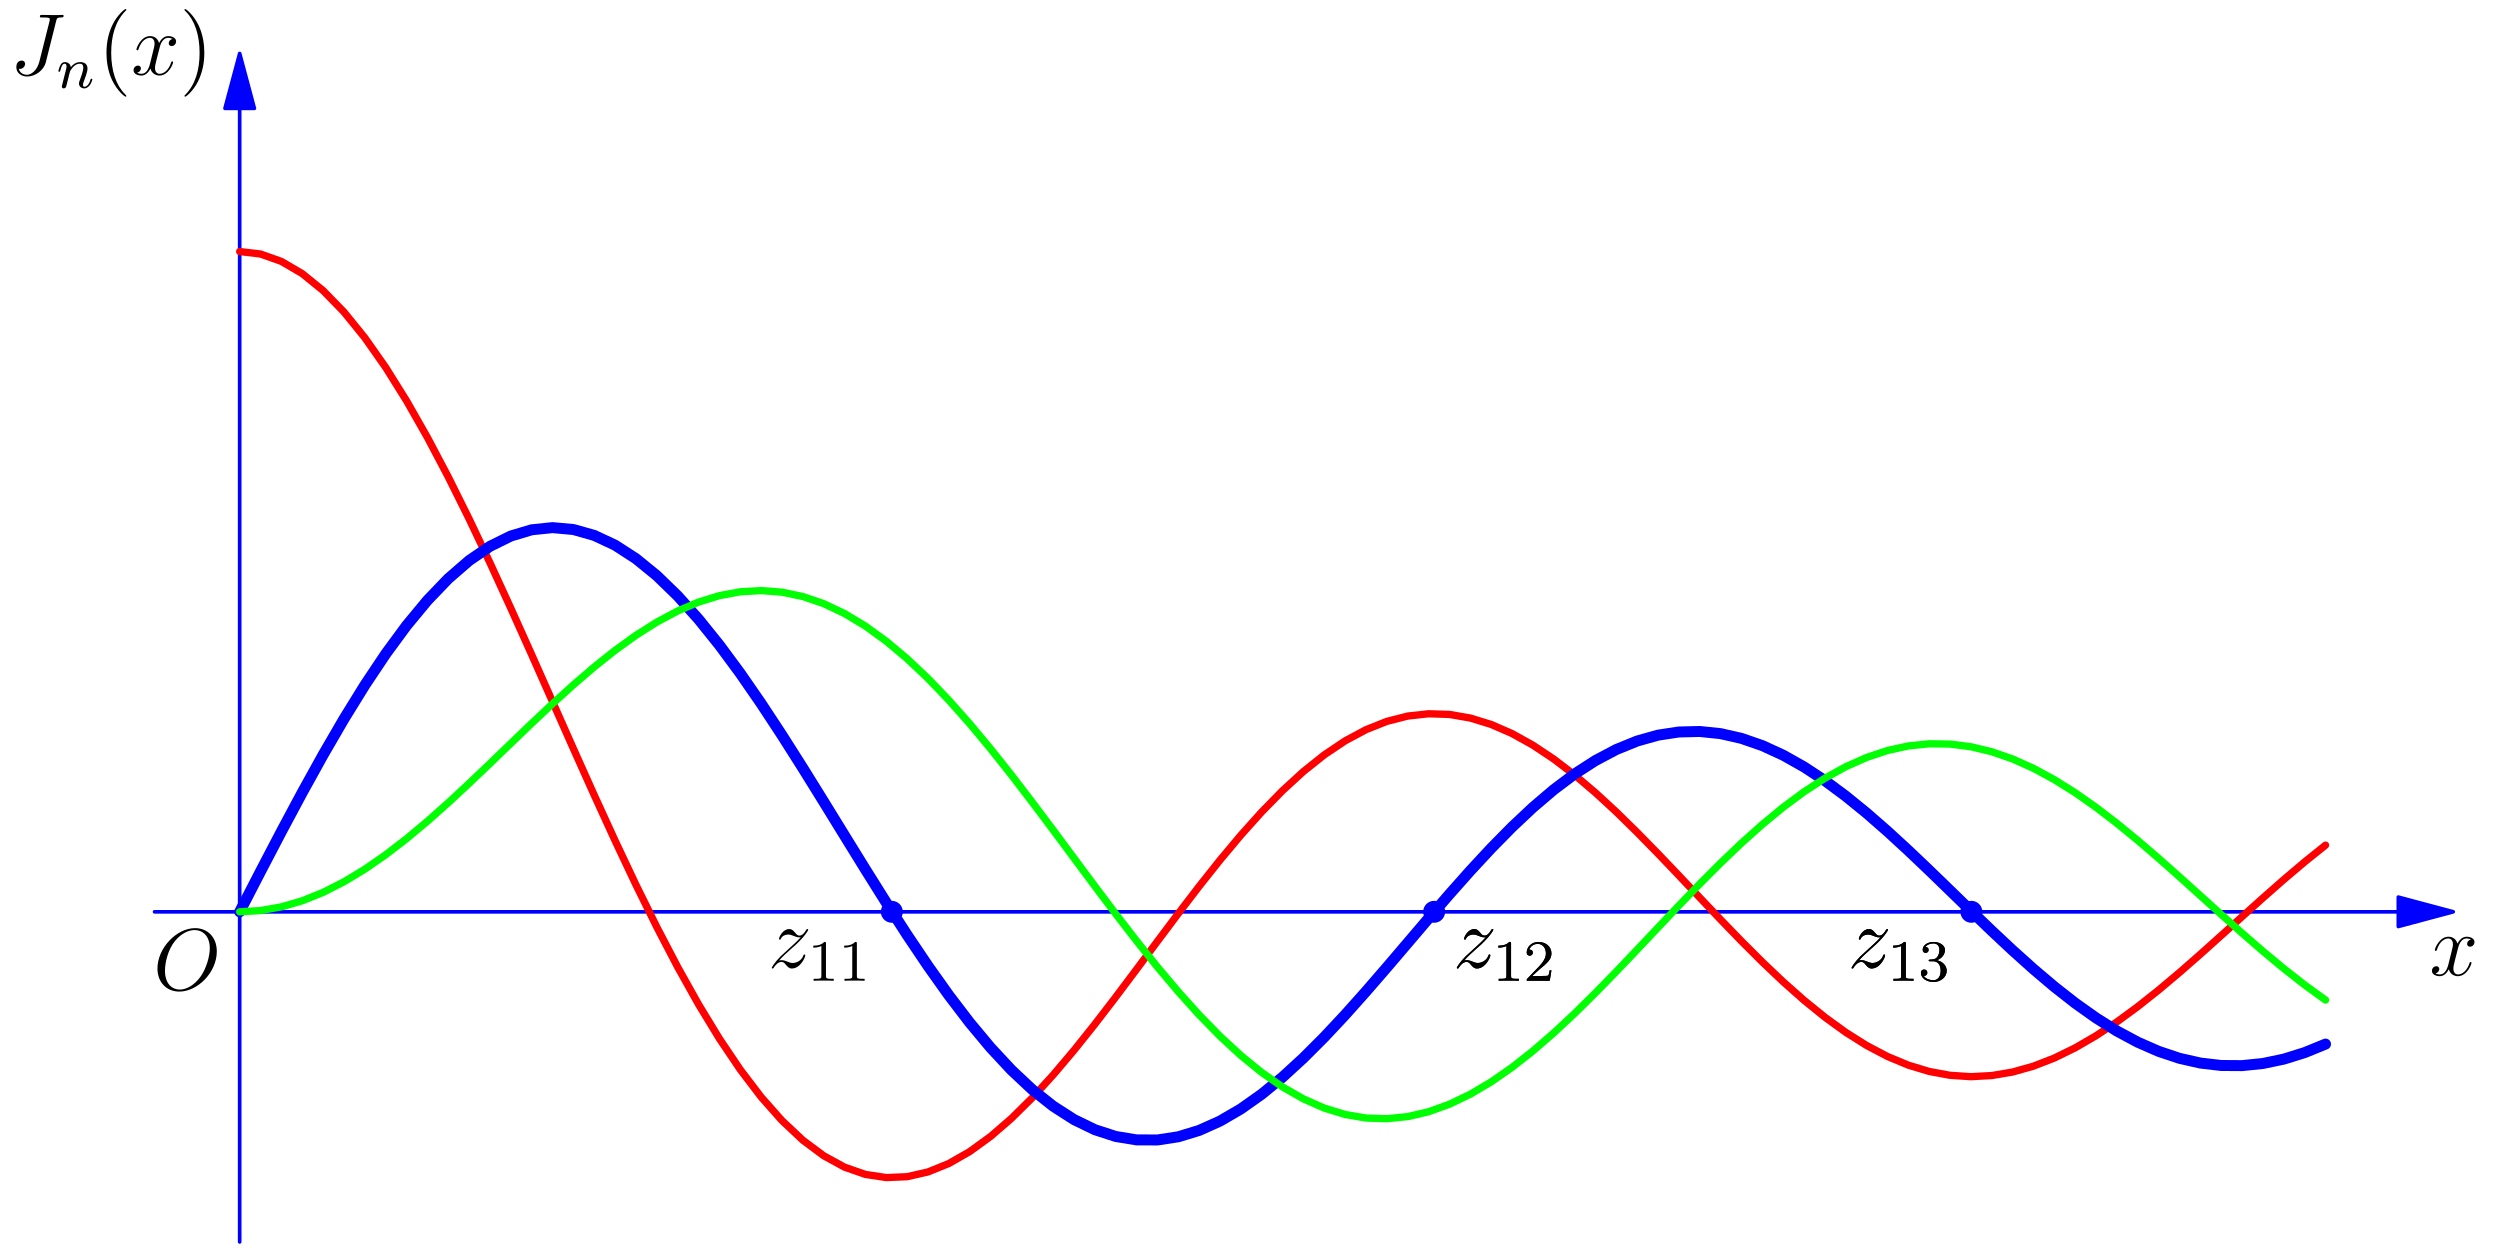 <?xml version='1.0'?>
<!-- This file was generated by dvisvgm 1.14 -->
<svg height='170.716pt' version='1.1' viewBox='56.621 54.06 341.433 170.716' width='341.433pt' xmlns='http://www.w3.org/2000/svg' xmlns:xlink='http://www.w3.org/1999/xlink'>
<defs>
<path d='M2.503 -5.077C2.503 -5.292 2.487 -5.3 2.271 -5.3C1.945 -4.981 1.522 -4.79 0.765 -4.79V-4.527C0.98 -4.527 1.411 -4.527 1.873 -4.742V-0.654C1.873 -0.359 1.849 -0.263 1.092 -0.263H0.813V0C1.14 -0.024 1.825 -0.024 2.184 -0.024S3.236 -0.024 3.563 0V-0.263H3.284C2.527 -0.263 2.503 -0.359 2.503 -0.654V-5.077Z' id='g2-49'/>
<path d='M2.248 -1.626C2.375 -1.745 2.71 -2.008 2.837 -2.12C3.332 -2.574 3.802 -3.013 3.802 -3.738C3.802 -4.686 3.005 -5.3 2.008 -5.3C1.052 -5.3 0.422 -4.575 0.422 -3.865C0.422 -3.475 0.733 -3.419 0.845 -3.419C1.012 -3.419 1.259 -3.539 1.259 -3.842C1.259 -4.256 0.861 -4.256 0.765 -4.256C0.996 -4.838 1.53 -5.037 1.921 -5.037C2.662 -5.037 3.045 -4.407 3.045 -3.738C3.045 -2.909 2.463 -2.303 1.522 -1.339L0.518 -0.303C0.422 -0.215 0.422 -0.199 0.422 0H3.571L3.802 -1.427H3.555C3.531 -1.267 3.467 -0.869 3.371 -0.717C3.324 -0.654 2.718 -0.654 2.59 -0.654H1.172L2.248 -1.626Z' id='g2-50'/>
<path d='M2.016 -2.662C2.646 -2.662 3.045 -2.2 3.045 -1.363C3.045 -0.367 2.479 -0.072 2.056 -0.072C1.618 -0.072 1.02 -0.231 0.741 -0.654C1.028 -0.654 1.227 -0.837 1.227 -1.1C1.227 -1.355 1.044 -1.538 0.789 -1.538C0.574 -1.538 0.351 -1.403 0.351 -1.084C0.351 -0.327 1.164 0.167 2.072 0.167C3.132 0.167 3.873 -0.566 3.873 -1.363C3.873 -2.024 3.347 -2.63 2.534 -2.805C3.164 -3.029 3.634 -3.571 3.634 -4.208S2.917 -5.3 2.088 -5.3C1.235 -5.3 0.59 -4.838 0.59 -4.232C0.59 -3.937 0.789 -3.81 0.996 -3.81C1.243 -3.81 1.403 -3.985 1.403 -4.216C1.403 -4.511 1.148 -4.623 0.972 -4.631C1.307 -5.069 1.921 -5.093 2.064 -5.093C2.271 -5.093 2.877 -5.029 2.877 -4.208C2.877 -3.65 2.646 -3.316 2.534 -3.188C2.295 -2.941 2.112 -2.925 1.626 -2.893C1.474 -2.885 1.411 -2.877 1.411 -2.774C1.411 -2.662 1.482 -2.662 1.618 -2.662H2.016Z' id='g2-51'/>
<path d='M6.384 -7.34C6.48 -7.699 6.504 -7.819 7.089 -7.819C7.281 -7.819 7.4 -7.819 7.4 -8.034C7.4 -8.165 7.293 -8.165 7.245 -8.165C7.042 -8.165 6.814 -8.141 6.599 -8.141H5.942C5.44 -8.141 4.914 -8.165 4.411 -8.165C4.304 -8.165 4.16 -8.165 4.16 -7.95C4.16 -7.831 4.256 -7.831 4.256 -7.819H4.555C5.511 -7.819 5.511 -7.723 5.511 -7.544C5.511 -7.532 5.511 -7.448 5.464 -7.257L4.089 -1.793C3.778 -0.574 2.977 0.012 2.403 0.012C1.997 0.012 1.423 -0.179 1.279 -0.813C1.327 -0.801 1.387 -0.789 1.435 -0.789C1.829 -0.789 2.14 -1.136 2.14 -1.482C2.14 -1.674 2.02 -1.925 1.662 -1.925C1.447 -1.925 0.944 -1.805 0.944 -1.028C0.944 -0.275 1.566 0.251 2.427 0.251C3.515 0.251 4.686 -0.574 4.973 -1.71L6.384 -7.34Z' id='g1-74'/>
<path d='M8.679 -5.236C8.679 -7.209 7.388 -8.416 5.715 -8.416C3.156 -8.416 0.574 -5.667 0.574 -2.905C0.574 -1.028 1.817 0.251 3.551 0.251C6.061 0.251 8.679 -2.367 8.679 -5.236ZM3.622 -0.024C2.642 -0.024 1.602 -0.741 1.602 -2.606C1.602 -3.694 1.997 -5.475 2.977 -6.671C3.85 -7.723 4.854 -8.153 5.655 -8.153C6.707 -8.153 7.723 -7.388 7.723 -5.667C7.723 -4.603 7.269 -2.941 6.468 -1.805C5.595 -0.586 4.507 -0.024 3.622 -0.024Z' id='g1-79'/>
<path d='M5.667 -4.878C5.284 -4.806 5.141 -4.519 5.141 -4.292C5.141 -4.005 5.368 -3.909 5.535 -3.909C5.894 -3.909 6.145 -4.22 6.145 -4.543C6.145 -5.045 5.571 -5.272 5.069 -5.272C4.34 -5.272 3.933 -4.555 3.826 -4.328C3.551 -5.224 2.809 -5.272 2.594 -5.272C1.375 -5.272 0.729 -3.706 0.729 -3.443C0.729 -3.395 0.777 -3.335 0.861 -3.335C0.956 -3.335 0.98 -3.407 1.004 -3.455C1.411 -4.782 2.212 -5.033 2.558 -5.033C3.096 -5.033 3.204 -4.531 3.204 -4.244C3.204 -3.981 3.132 -3.706 2.989 -3.132L2.582 -1.494C2.403 -0.777 2.056 -0.12 1.423 -0.12C1.363 -0.12 1.064 -0.12 0.813 -0.275C1.243 -0.359 1.339 -0.717 1.339 -0.861C1.339 -1.1 1.16 -1.243 0.933 -1.243C0.646 -1.243 0.335 -0.992 0.335 -0.61C0.335 -0.108 0.897 0.12 1.411 0.12C1.985 0.12 2.391 -0.335 2.642 -0.825C2.833 -0.12 3.431 0.12 3.873 0.12C5.093 0.12 5.738 -1.447 5.738 -1.71C5.738 -1.769 5.691 -1.817 5.619 -1.817C5.511 -1.817 5.499 -1.757 5.464 -1.662C5.141 -0.61 4.447 -0.12 3.909 -0.12C3.491 -0.12 3.264 -0.43 3.264 -0.921C3.264 -1.184 3.312 -1.375 3.503 -2.164L3.921 -3.79C4.101 -4.507 4.507 -5.033 5.057 -5.033C5.081 -5.033 5.416 -5.033 5.667 -4.878Z' id='g1-120'/>
<path d='M1.518 -0.968C2.032 -1.554 2.451 -1.925 3.049 -2.463C3.766 -3.084 4.077 -3.383 4.244 -3.563C5.081 -4.388 5.499 -5.081 5.499 -5.177S5.404 -5.272 5.38 -5.272C5.296 -5.272 5.272 -5.224 5.212 -5.141C4.914 -4.627 4.627 -4.376 4.316 -4.376C4.065 -4.376 3.933 -4.483 3.706 -4.77C3.455 -5.069 3.252 -5.272 2.905 -5.272C2.032 -5.272 1.506 -4.184 1.506 -3.933C1.506 -3.897 1.518 -3.826 1.626 -3.826C1.722 -3.826 1.734 -3.873 1.769 -3.957C1.973 -4.435 2.546 -4.519 2.774 -4.519C3.025 -4.519 3.264 -4.435 3.515 -4.328C3.969 -4.136 4.16 -4.136 4.28 -4.136C4.364 -4.136 4.411 -4.136 4.471 -4.148C4.077 -3.682 3.431 -3.108 2.893 -2.618L1.686 -1.506C0.956 -0.765 0.514 -0.06 0.514 0.024C0.514 0.096 0.574 0.12 0.646 0.12S0.729 0.108 0.813 -0.036C1.004 -0.335 1.387 -0.777 1.829 -0.777C2.08 -0.777 2.2 -0.693 2.439 -0.395C2.666 -0.132 2.869 0.12 3.252 0.12C4.423 0.12 5.093 -1.399 5.093 -1.674C5.093 -1.722 5.081 -1.793 4.961 -1.793C4.866 -1.793 4.854 -1.745 4.818 -1.626C4.555 -0.921 3.85 -0.634 3.383 -0.634C3.132 -0.634 2.893 -0.717 2.642 -0.825C2.164 -1.016 2.032 -1.016 1.877 -1.016C1.757 -1.016 1.626 -1.016 1.518 -0.968Z' id='g1-122'/>
<path d='M3.885 2.905C3.885 2.869 3.885 2.845 3.682 2.642C2.487 1.435 1.817 -0.538 1.817 -2.977C1.817 -5.296 2.379 -7.293 3.766 -8.703C3.885 -8.811 3.885 -8.835 3.885 -8.871C3.885 -8.942 3.826 -8.966 3.778 -8.966C3.622 -8.966 2.642 -8.106 2.056 -6.934C1.447 -5.727 1.172 -4.447 1.172 -2.977C1.172 -1.913 1.339 -0.49 1.961 0.789C2.666 2.224 3.646 3.001 3.778 3.001C3.826 3.001 3.885 2.977 3.885 2.905Z' id='g3-40'/>
<path d='M3.371 -2.977C3.371 -3.885 3.252 -5.368 2.582 -6.755C1.877 -8.189 0.897 -8.966 0.765 -8.966C0.717 -8.966 0.658 -8.942 0.658 -8.871C0.658 -8.835 0.658 -8.811 0.861 -8.608C2.056 -7.4 2.726 -5.428 2.726 -2.989C2.726 -0.669 2.164 1.327 0.777 2.738C0.658 2.845 0.658 2.869 0.658 2.905C0.658 2.977 0.717 3.001 0.765 3.001C0.921 3.001 1.901 2.14 2.487 0.968C3.096 -0.251 3.371 -1.542 3.371 -2.977Z' id='g3-41'/>
<path d='M1.594 -1.307C1.618 -1.427 1.698 -1.73 1.722 -1.849C1.833 -2.279 1.833 -2.287 2.016 -2.55C2.279 -2.941 2.654 -3.292 3.188 -3.292C3.475 -3.292 3.642 -3.124 3.642 -2.75C3.642 -2.311 3.308 -1.403 3.156 -1.012C3.053 -0.749 3.053 -0.701 3.053 -0.598C3.053 -0.143 3.427 0.08 3.77 0.08C4.551 0.08 4.878 -1.036 4.878 -1.14C4.878 -1.219 4.814 -1.243 4.758 -1.243C4.663 -1.243 4.647 -1.188 4.623 -1.108C4.431 -0.454 4.097 -0.143 3.794 -0.143C3.666 -0.143 3.602 -0.223 3.602 -0.406S3.666 -0.765 3.746 -0.964C3.865 -1.267 4.216 -2.184 4.216 -2.63C4.216 -3.228 3.802 -3.515 3.228 -3.515C2.582 -3.515 2.168 -3.124 1.937 -2.821C1.881 -3.26 1.53 -3.515 1.124 -3.515C0.837 -3.515 0.638 -3.332 0.51 -3.084C0.319 -2.71 0.239 -2.311 0.239 -2.295C0.239 -2.224 0.295 -2.192 0.359 -2.192C0.462 -2.192 0.47 -2.224 0.526 -2.431C0.622 -2.821 0.765 -3.292 1.1 -3.292C1.307 -3.292 1.355 -3.092 1.355 -2.917C1.355 -2.774 1.315 -2.622 1.251 -2.359C1.235 -2.295 1.116 -1.825 1.084 -1.714L0.789 -0.518C0.757 -0.399 0.709 -0.199 0.709 -0.167C0.709 0.016 0.861 0.08 0.964 0.08C1.108 0.08 1.227 -0.016 1.283 -0.112C1.307 -0.159 1.371 -0.43 1.411 -0.598L1.594 -1.307Z' id='g0-110'/>
</defs>
<g id='page1'>
<g transform='matrix(0.996 0 0 0.996 89.355 178.588)'>
<path d='M 295.996 0L -11.674 -0' fill='none' stroke='#0000ff' stroke-linecap='round' stroke-linejoin='round' stroke-miterlimit='10.037' stroke-width='0.502'/>
</g>
<g transform='matrix(0.996 0 0 0.996 89.355 178.588)'>
<path d='M 303.525 9.40263e-16L 295.996 -2.017L 295.996 2.017L 303.525 9.40263e-16Z' fill='#0000ff'/>
</g>
<g transform='matrix(0.996 0 0 0.996 89.355 178.588)'>
<path d='M 303.525 9.40263e-16L 295.996 -2.017L 295.996 2.017L 303.525 9.40263e-16Z' fill='none' stroke='#0000ff' stroke-linecap='round' stroke-linejoin='round' stroke-miterlimit='10.037' stroke-width='0.502'/>
</g>
<g transform='matrix(0.996 0 0 0.996 89.355 178.588)'>
<path d='M 0 -110.168L 0 45.268' fill='none' stroke='#0000ff' stroke-linecap='round' stroke-linejoin='round' stroke-miterlimit='10.037' stroke-width='0.502'/>
</g>
<g transform='matrix(0.996 0 0 0.996 89.355 178.588)'>
<path d='M -4.66649e-16 -117.697L -2.017 -110.168L 2.017 -110.168L -4.66649e-16 -117.697Z' fill='#0000ff'/>
</g>
<g transform='matrix(0.996 0 0 0.996 89.355 178.588)'>
<path d='M -4.66649e-16 -117.697L -2.017 -110.168L 2.017 -110.168L -4.66649e-16 -117.697Z' fill='none' stroke='#0000ff' stroke-linecap='round' stroke-linejoin='round' stroke-miterlimit='10.037' stroke-width='0.502'/>
</g>
<g transform='matrix(0.996 0 0 0.996 89.355 178.588)'>
<path d='M 0 -90.536L 2.86 -90.197L 5.72 -89.182L 8.58 -87.505L 11.441 -85.182L 14.301 -82.242L 17.161 -78.715L 20.021 -74.642L 22.881 -70.069L 25.741 -65.045L 28.601 -59.627L 31.462 -53.873L 34.322 -47.848L 37.182 -41.617L 40.042 -35.247L 42.902 -28.806L 45.762 -22.363L 48.622 -15.986L 51.482 -9.74L 54.343 -3.69L 57.203 2.103L 60.063 7.583L 62.923 12.697L 65.783 17.397L 68.643 21.642L 71.503 25.396L 74.364 28.63L 77.224 31.32L 80.084 33.452L 82.944 35.016L 85.804 36.011L 88.664 36.443L 91.524 36.323L 94.385 35.671L 97.245 34.512L 100.105 32.877L 102.965 30.802L 105.825 28.328L 108.685 25.501L 111.545 22.371L 114.405 18.989L 117.266 15.409L 120.126 11.687L 122.986 7.88L 125.846 4.044L 128.706 0.234L 131.566 -3.496L 134.426 -7.094L 137.287 -10.511L 140.147 -13.701L 143.007 -16.624L 145.867 -19.242L 148.727 -21.524L 151.587 -23.443L 154.447 -24.977L 157.307 -26.113L 160.168 -26.841L 163.028 -27.156L 165.888 -27.063L 168.748 -26.569L 171.608 -25.689L 174.468 -24.442L 177.328 -22.851L 180.189 -20.946L 183.049 -18.759L 185.909 -16.328L 188.769 -13.691L 191.629 -10.889L 194.489 -7.968L 197.349 -4.97L 200.209 -1.942L 203.07 1.073L 205.93 4.029L 208.79 6.884L 211.65 9.599L 214.51 12.133L 217.37 14.454L 220.23 16.529L 223.091 18.331L 225.951 19.837L 228.811 21.029L 231.671 21.893L 234.531 22.42L 237.391 22.607L 240.251 22.454L 243.112 21.969L 245.972 21.163L 248.832 20.05L 251.692 18.651L 254.552 16.99L 257.412 15.094L 260.272 12.995L 263.132 10.724L 265.993 8.319L 268.853 5.814L 271.713 3.25L 274.573 0.664L 277.433 -1.904L 280.293 -4.419L 283.153 -6.841L 286.014 -9.138' fill='none' stroke='#ff0000' stroke-linecap='round' stroke-linejoin='round' stroke-miterlimit='10.037' stroke-width='1.004'/>
</g>
<g transform='matrix(0.996 0 0 0.996 89.355 178.588)'>
<path d='M 0 0L 2.86 -5.535L 5.72 -11.008L 8.58 -16.357L 11.441 -21.522L 14.301 -26.447L 17.161 -31.075L 20.021 -35.357L 22.881 -39.246L 25.741 -42.699L 28.601 -45.682L 31.462 -48.162L 34.322 -50.117L 37.182 -51.528L 40.042 -52.383L 42.902 -52.679L 45.762 -52.419L 48.622 -51.61L 51.482 -50.27L 54.343 -48.419L 57.203 -46.087L 60.063 -43.308L 62.923 -40.119L 65.783 -36.565L 68.643 -32.694L 71.503 -28.556L 74.364 -24.206L 77.224 -19.699L 80.084 -15.092L 82.944 -10.444L 85.804 -5.812L 88.664 -1.253L 91.524 3.179L 94.385 7.431L 97.245 11.452L 100.105 15.198L 102.965 18.625L 105.825 21.698L 108.685 24.383L 111.545 26.654L 114.405 28.491L 117.266 29.878L 120.126 30.807L 122.986 31.275L 125.846 31.285L 128.706 30.848L 131.566 29.977L 134.426 28.695L 137.287 27.028L 140.147 25.005L 143.007 22.663L 145.867 20.039L 148.727 17.177L 151.587 14.121L 154.447 10.916L 157.307 7.613L 160.168 4.258L 163.028 0.901L 165.888 -2.411L 168.748 -5.631L 171.608 -8.715L 174.468 -11.621L 177.328 -14.31L 180.189 -16.747L 183.049 -18.9L 185.909 -20.744L 188.769 -22.256L 191.629 -23.419L 194.489 -24.222L 197.349 -24.657L 200.209 -24.725L 203.07 -24.429L 205.93 -23.778L 208.79 -22.787L 211.65 -21.474L 214.51 -19.863L 217.37 -17.982L 220.23 -15.86L 223.091 -13.532L 225.951 -11.034L 228.811 -8.405L 231.671 -5.685L 234.531 -2.915L 237.391 -0.135L 240.251 2.614L 243.112 5.291L 245.972 7.859L 248.832 10.281L 251.692 12.524L 254.552 14.557L 257.412 16.351L 260.272 17.884L 263.132 19.136L 265.993 20.091L 268.853 20.739L 271.713 21.073L 274.573 21.092L 277.433 20.798L 280.293 20.2L 283.153 19.308L 286.014 18.14' fill='none' stroke='#0000ff' stroke-linecap='round' stroke-linejoin='round' stroke-miterlimit='10.037' stroke-width='1.506'/>
</g>
<g transform='matrix(0.996 0 0 0.996 89.355 178.588)'>
<path d='M 0 0L 2.86 -0.17L 5.72 -0.676L 8.58 -1.511L 11.441 -2.663L 14.301 -4.114L 17.161 -5.843L 20.021 -7.823L 22.881 -10.025L 25.741 -12.414L 28.601 -14.956L 31.462 -17.611L 34.322 -20.338L 37.182 -23.096L 40.042 -25.842L 42.902 -28.532L 45.762 -31.125L 48.622 -33.58L 51.482 -35.856L 54.343 -37.916L 57.203 -39.725L 60.063 -41.252L 62.923 -42.469L 65.783 -43.353L 68.643 -43.883L 71.503 -44.045L 74.364 -43.829L 77.224 -43.231L 80.084 -42.252L 82.944 -40.896L 85.804 -39.174L 88.664 -37.102L 91.524 -34.701L 94.385 -31.995L 97.245 -29.013L 100.105 -25.787L 102.965 -22.355L 105.825 -18.754L 108.685 -15.025L 111.545 -11.213L 114.405 -7.36L 117.266 -3.511L 120.126 0.288L 122.986 3.994L 125.846 7.565L 128.706 10.958L 131.566 14.136L 134.426 17.062L 137.287 19.704L 140.147 22.033L 143.007 24.024L 145.867 25.657L 148.727 26.917L 151.587 27.793L 154.447 28.278L 157.307 28.373L 160.168 28.082L 163.028 27.414L 165.888 26.384L 168.748 25.011L 171.608 23.318L 174.468 21.331L 177.328 19.082L 180.189 16.606L 183.049 13.938L 185.909 11.117L 188.769 8.185L 191.629 5.183L 194.489 2.152L 197.349 -0.864L 200.209 -3.825L 203.07 -6.69L 205.93 -9.421L 208.79 -11.981L 211.65 -14.336L 214.51 -16.457L 217.37 -18.317L 220.23 -19.892L 223.091 -21.164L 225.951 -22.118L 228.811 -22.745L 231.671 -23.039L 234.531 -23L 237.391 -22.633L 240.251 -21.947L 243.112 -20.953L 245.972 -19.671L 248.832 -18.12L 251.692 -16.327L 254.552 -14.32L 257.412 -12.128L 260.272 -9.786L 263.132 -7.328L 265.993 -4.791L 268.853 -2.212L 271.713 0.371L 274.573 2.923L 277.433 5.405L 280.293 7.784L 283.153 10.026L 286.014 12.099' fill='none' stroke='#00ff00' stroke-linecap='round' stroke-linejoin='round' stroke-miterlimit='10.037' stroke-width='1.004'/>
</g><use x='77.551' xlink:href='#g1-79' y='189.234'/>
<use x='388.423' xlink:href='#g1-120' y='187.262'/>
<use x='57.909' xlink:href='#g1-74' y='64.26'/>
<use x='64.355' xlink:href='#g0-110' y='66.053'/>
<use x='69.991' xlink:href='#g3-40' y='64.26'/>
<use x='74.526' xlink:href='#g1-120' y='64.26'/>
<use x='81.154' xlink:href='#g3-41' y='64.26'/>
<use x='161.507' xlink:href='#g1-122' y='186.212'/>
<use x='166.925' xlink:href='#g2-49' y='188.005'/>
<use x='171.143' xlink:href='#g2-49' y='188.005'/>
<use x='255.069' xlink:href='#g1-122' y='186.212'/>
<use x='260.487' xlink:href='#g2-49' y='188.005'/>
<use x='264.705' xlink:href='#g2-50' y='188.005'/>
<use x='308.981' xlink:href='#g1-122' y='186.212'/>
<use x='314.398' xlink:href='#g2-49' y='188.005'/>
<use x='318.617' xlink:href='#g2-51' y='188.005'/>

<g transform='matrix(0.996 0 0 0.996 89.355 178.588)'>
<circle cx='89.423' cy='-0' r='1.506' fill='#0000ff'/>
</g>
<g transform='matrix(0.996 0 0 0.996 89.355 178.588)'>
<circle cx='163.787' cy='-0' r='1.506' fill='#0000ff'/>
</g>
<g transform='matrix(0.996 0 0 0.996 89.355 178.588)'>
<circle cx='237.45' cy='-0' r='1.506' fill='#0000ff'/>
</g><use x='255.069' xlink:href='#g1-122' y='186.212'/>
<use x='260.487' xlink:href='#g2-49' y='188.005'/>
<use x='264.705' xlink:href='#g2-50' y='188.005'/>
<use x='308.981' xlink:href='#g1-122' y='186.212'/>
<use x='314.398' xlink:href='#g2-49' y='188.005'/>
<use x='318.617' xlink:href='#g2-51' y='188.005'/>
</g>
</svg>
